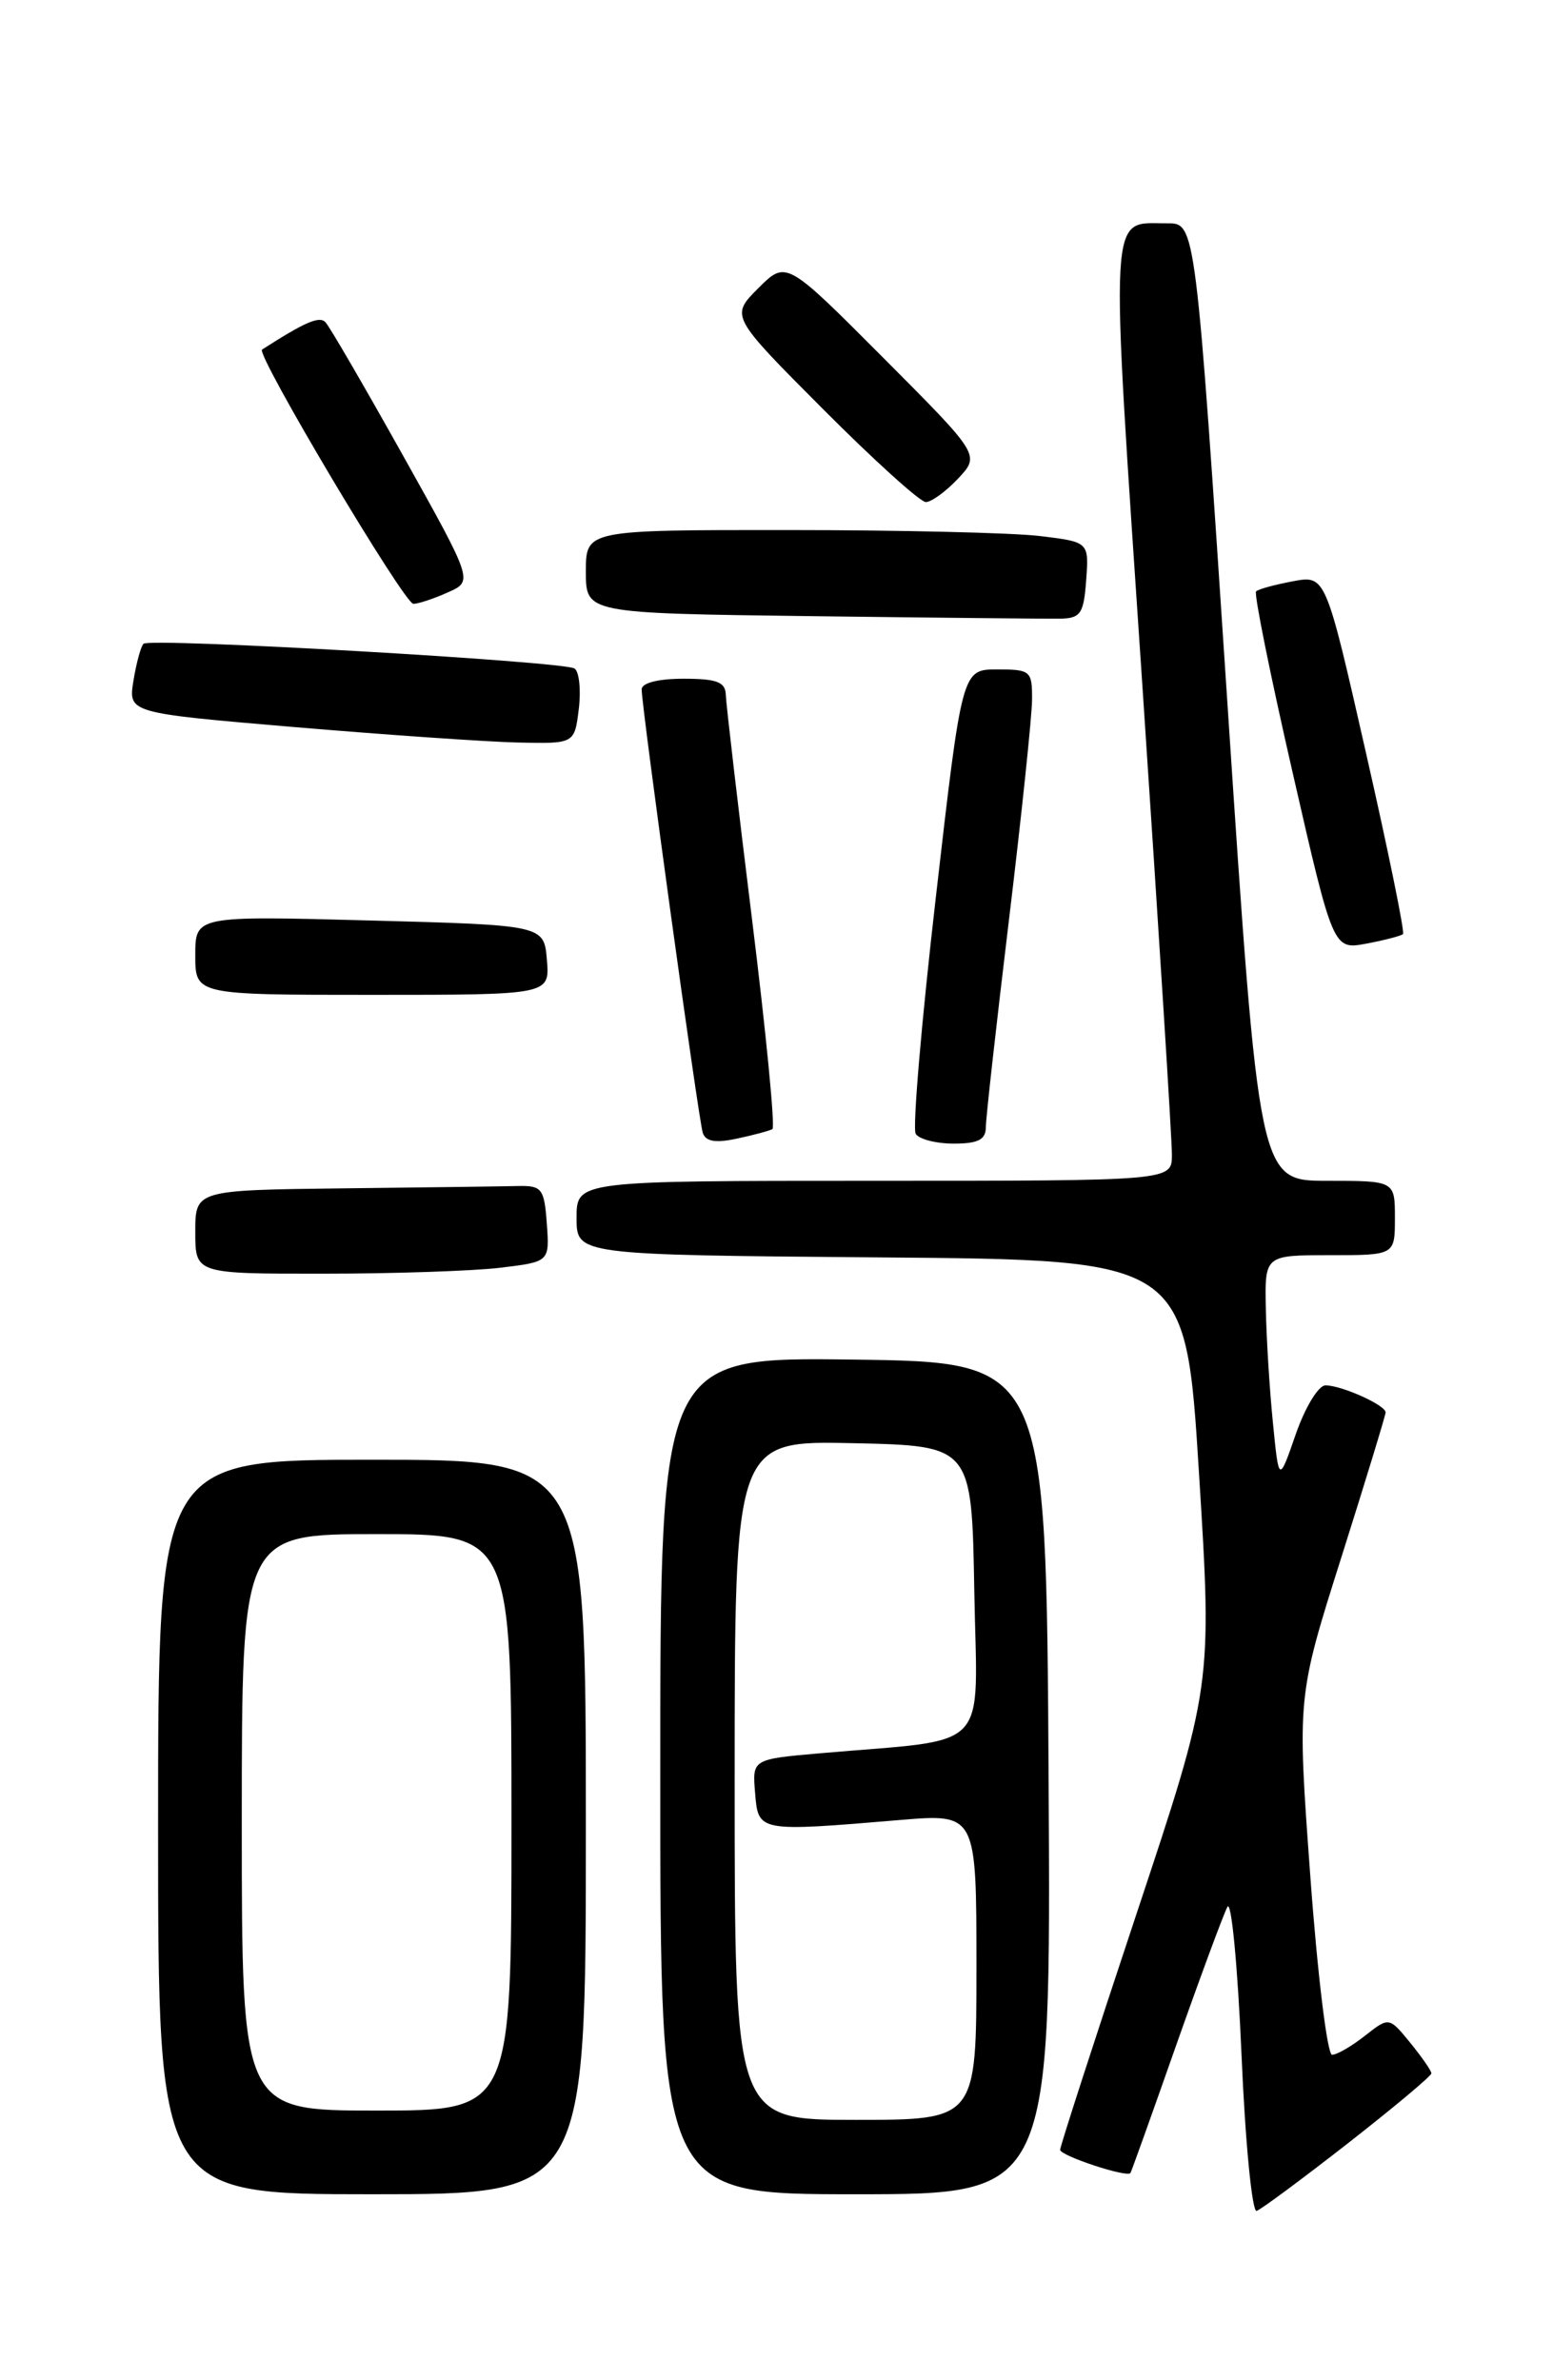 <?xml version="1.0" encoding="UTF-8" standalone="no"?>
<!DOCTYPE svg PUBLIC "-//W3C//DTD SVG 1.1//EN" "http://www.w3.org/Graphics/SVG/1.1/DTD/svg11.dtd" >
<svg xmlns="http://www.w3.org/2000/svg" xmlns:xlink="http://www.w3.org/1999/xlink" version="1.1" viewBox="0 0 167 256">
 <g >
 <path fill="currentColor"
d=" M 144.97 230.50 C 149.89 226.65 153.92 223.28 153.92 223.00 C 153.93 222.72 152.90 221.25 151.65 219.71 C 149.37 216.92 149.37 216.92 146.77 218.96 C 145.35 220.08 143.76 221.00 143.24 221.00 C 142.73 221.00 141.67 212.34 140.90 201.75 C 139.49 182.50 139.49 182.50 144.24 167.50 C 146.85 159.25 148.99 152.23 149.00 151.91 C 149.00 151.13 144.27 149.00 142.53 149.00 C 141.78 149.00 140.35 151.35 139.34 154.25 C 137.52 159.50 137.52 159.50 136.88 153.00 C 136.52 149.43 136.18 143.91 136.12 140.75 C 136.00 135.00 136.00 135.00 143.00 135.00 C 150.00 135.00 150.00 135.00 150.00 131.00 C 150.00 127.00 150.00 127.00 142.70 127.00 C 135.39 127.00 135.39 127.00 131.98 75.50 C 128.57 24.00 128.57 24.00 125.53 24.02 C 119.17 24.05 119.32 21.23 122.84 73.67 C 124.60 99.98 126.04 122.74 126.02 124.25 C 126.00 127.00 126.00 127.00 94.00 127.00 C 62.00 127.00 62.00 127.00 62.00 130.99 C 62.00 134.97 62.00 134.97 94.75 135.24 C 127.50 135.50 127.50 135.50 128.93 158.42 C 130.36 181.33 130.36 181.33 122.18 205.94 C 117.68 219.47 114.00 230.85 114.00 231.22 C 114.00 231.85 121.17 234.23 121.56 233.72 C 121.65 233.60 123.86 227.43 126.47 220.00 C 129.09 212.57 131.57 205.87 131.99 205.09 C 132.41 204.32 133.09 211.42 133.50 220.89 C 133.90 230.35 134.64 237.95 135.13 237.79 C 135.62 237.63 140.05 234.34 144.97 230.50 Z  M 63.00 196.50 C 63.00 157.00 63.00 157.00 40.00 157.00 C 17.00 157.00 17.00 157.00 17.00 196.50 C 17.00 236.00 17.00 236.00 40.00 236.00 C 63.00 236.00 63.00 236.00 63.00 196.50 Z  M 112.76 191.25 C 112.50 146.50 112.50 146.50 91.75 146.23 C 71.00 145.96 71.00 145.96 71.00 190.98 C 71.00 236.00 71.00 236.00 92.01 236.00 C 113.02 236.00 113.02 236.00 112.76 191.25 Z  M 53.80 136.35 C 59.10 135.71 59.10 135.71 58.80 131.60 C 58.53 127.85 58.27 127.51 55.75 127.56 C 54.24 127.60 45.80 127.71 37.00 127.81 C 21.00 128.00 21.00 128.00 21.00 132.50 C 21.00 137.00 21.00 137.00 34.75 136.99 C 42.31 136.99 50.89 136.70 53.80 136.35 Z  M 83.06 121.44 C 83.37 121.26 82.38 111.08 80.86 98.81 C 79.34 86.54 78.08 75.71 78.05 74.75 C 78.01 73.35 77.10 73.00 73.50 73.00 C 70.78 73.00 69.00 73.45 69.00 74.15 C 69.00 76.06 75.11 120.40 75.57 121.83 C 75.87 122.78 76.94 122.96 79.25 122.46 C 81.04 122.08 82.75 121.62 83.06 121.44 Z  M 106.01 121.25 C 106.01 120.29 107.13 110.28 108.49 99.00 C 109.85 87.72 110.97 77.04 110.98 75.25 C 111.00 72.15 110.82 72.00 107.23 72.00 C 103.45 72.00 103.45 72.00 100.64 96.45 C 99.09 109.90 98.11 121.38 98.47 121.95 C 98.83 122.53 100.67 123.00 102.56 123.00 C 105.17 123.00 106.00 122.58 106.01 121.25 Z  M 58.81 103.25 C 58.50 99.50 58.50 99.50 39.75 99.00 C 21.00 98.50 21.00 98.50 21.00 102.75 C 21.00 107.00 21.00 107.00 40.06 107.00 C 59.12 107.00 59.12 107.00 58.81 103.25 Z  M 150.87 100.46 C 151.07 100.26 149.28 91.49 146.89 80.98 C 142.55 61.86 142.55 61.86 139.02 62.52 C 137.09 62.88 135.30 63.37 135.07 63.61 C 134.83 63.84 136.60 72.61 139.00 83.09 C 143.36 102.16 143.36 102.16 146.93 101.49 C 148.89 101.12 150.67 100.66 150.87 100.46 Z  M 62.24 76.25 C 62.49 74.19 62.28 72.23 61.78 71.90 C 60.60 71.13 16.10 68.57 15.43 69.24 C 15.15 69.52 14.66 71.31 14.35 73.22 C 13.79 76.68 13.79 76.68 31.64 78.20 C 41.47 79.03 52.26 79.78 55.64 79.86 C 61.78 80.00 61.78 80.00 62.24 76.25 Z  M 116.80 62.40 C 117.10 58.29 117.10 58.29 111.80 57.65 C 108.89 57.30 96.71 57.01 84.75 57.01 C 63.00 57.00 63.00 57.00 63.00 61.48 C 63.00 65.96 63.00 65.96 87.25 66.27 C 100.59 66.44 112.62 66.56 114.00 66.54 C 116.20 66.50 116.54 66.01 116.80 62.40 Z  M 48.19 63.70 C 50.88 62.50 50.88 62.50 43.34 49.00 C 39.19 41.58 35.44 35.12 35.00 34.66 C 34.35 33.96 32.82 34.62 28.18 37.60 C 27.47 38.06 43.50 65.00 44.46 64.95 C 45.03 64.93 46.71 64.37 48.19 63.70 Z  M 103.03 51.47 C 105.40 48.94 105.40 48.94 94.97 38.47 C 84.54 28.00 84.54 28.00 81.54 31.00 C 78.54 34.00 78.54 34.00 88.50 44.00 C 93.98 49.50 98.95 54.00 99.56 54.00 C 100.16 54.00 101.72 52.86 103.03 51.47 Z  M 26.00 196.00 C 26.00 165.00 26.00 165.00 40.50 165.00 C 55.00 165.00 55.00 165.00 55.00 196.00 C 55.00 227.00 55.00 227.00 40.50 227.00 C 26.00 227.00 26.00 227.00 26.00 196.00 Z  M 79.00 191.47 C 79.00 154.94 79.00 154.94 91.75 155.22 C 104.50 155.50 104.50 155.50 104.77 171.15 C 105.08 188.78 106.84 186.94 88.20 188.57 C 80.89 189.21 80.89 189.21 81.20 192.86 C 81.54 197.03 81.52 197.03 96.75 195.75 C 105.00 195.06 105.00 195.06 105.00 211.53 C 105.00 228.00 105.00 228.00 92.00 228.00 C 79.00 228.00 79.00 228.00 79.00 191.47 Z "/>
</g>
</svg>